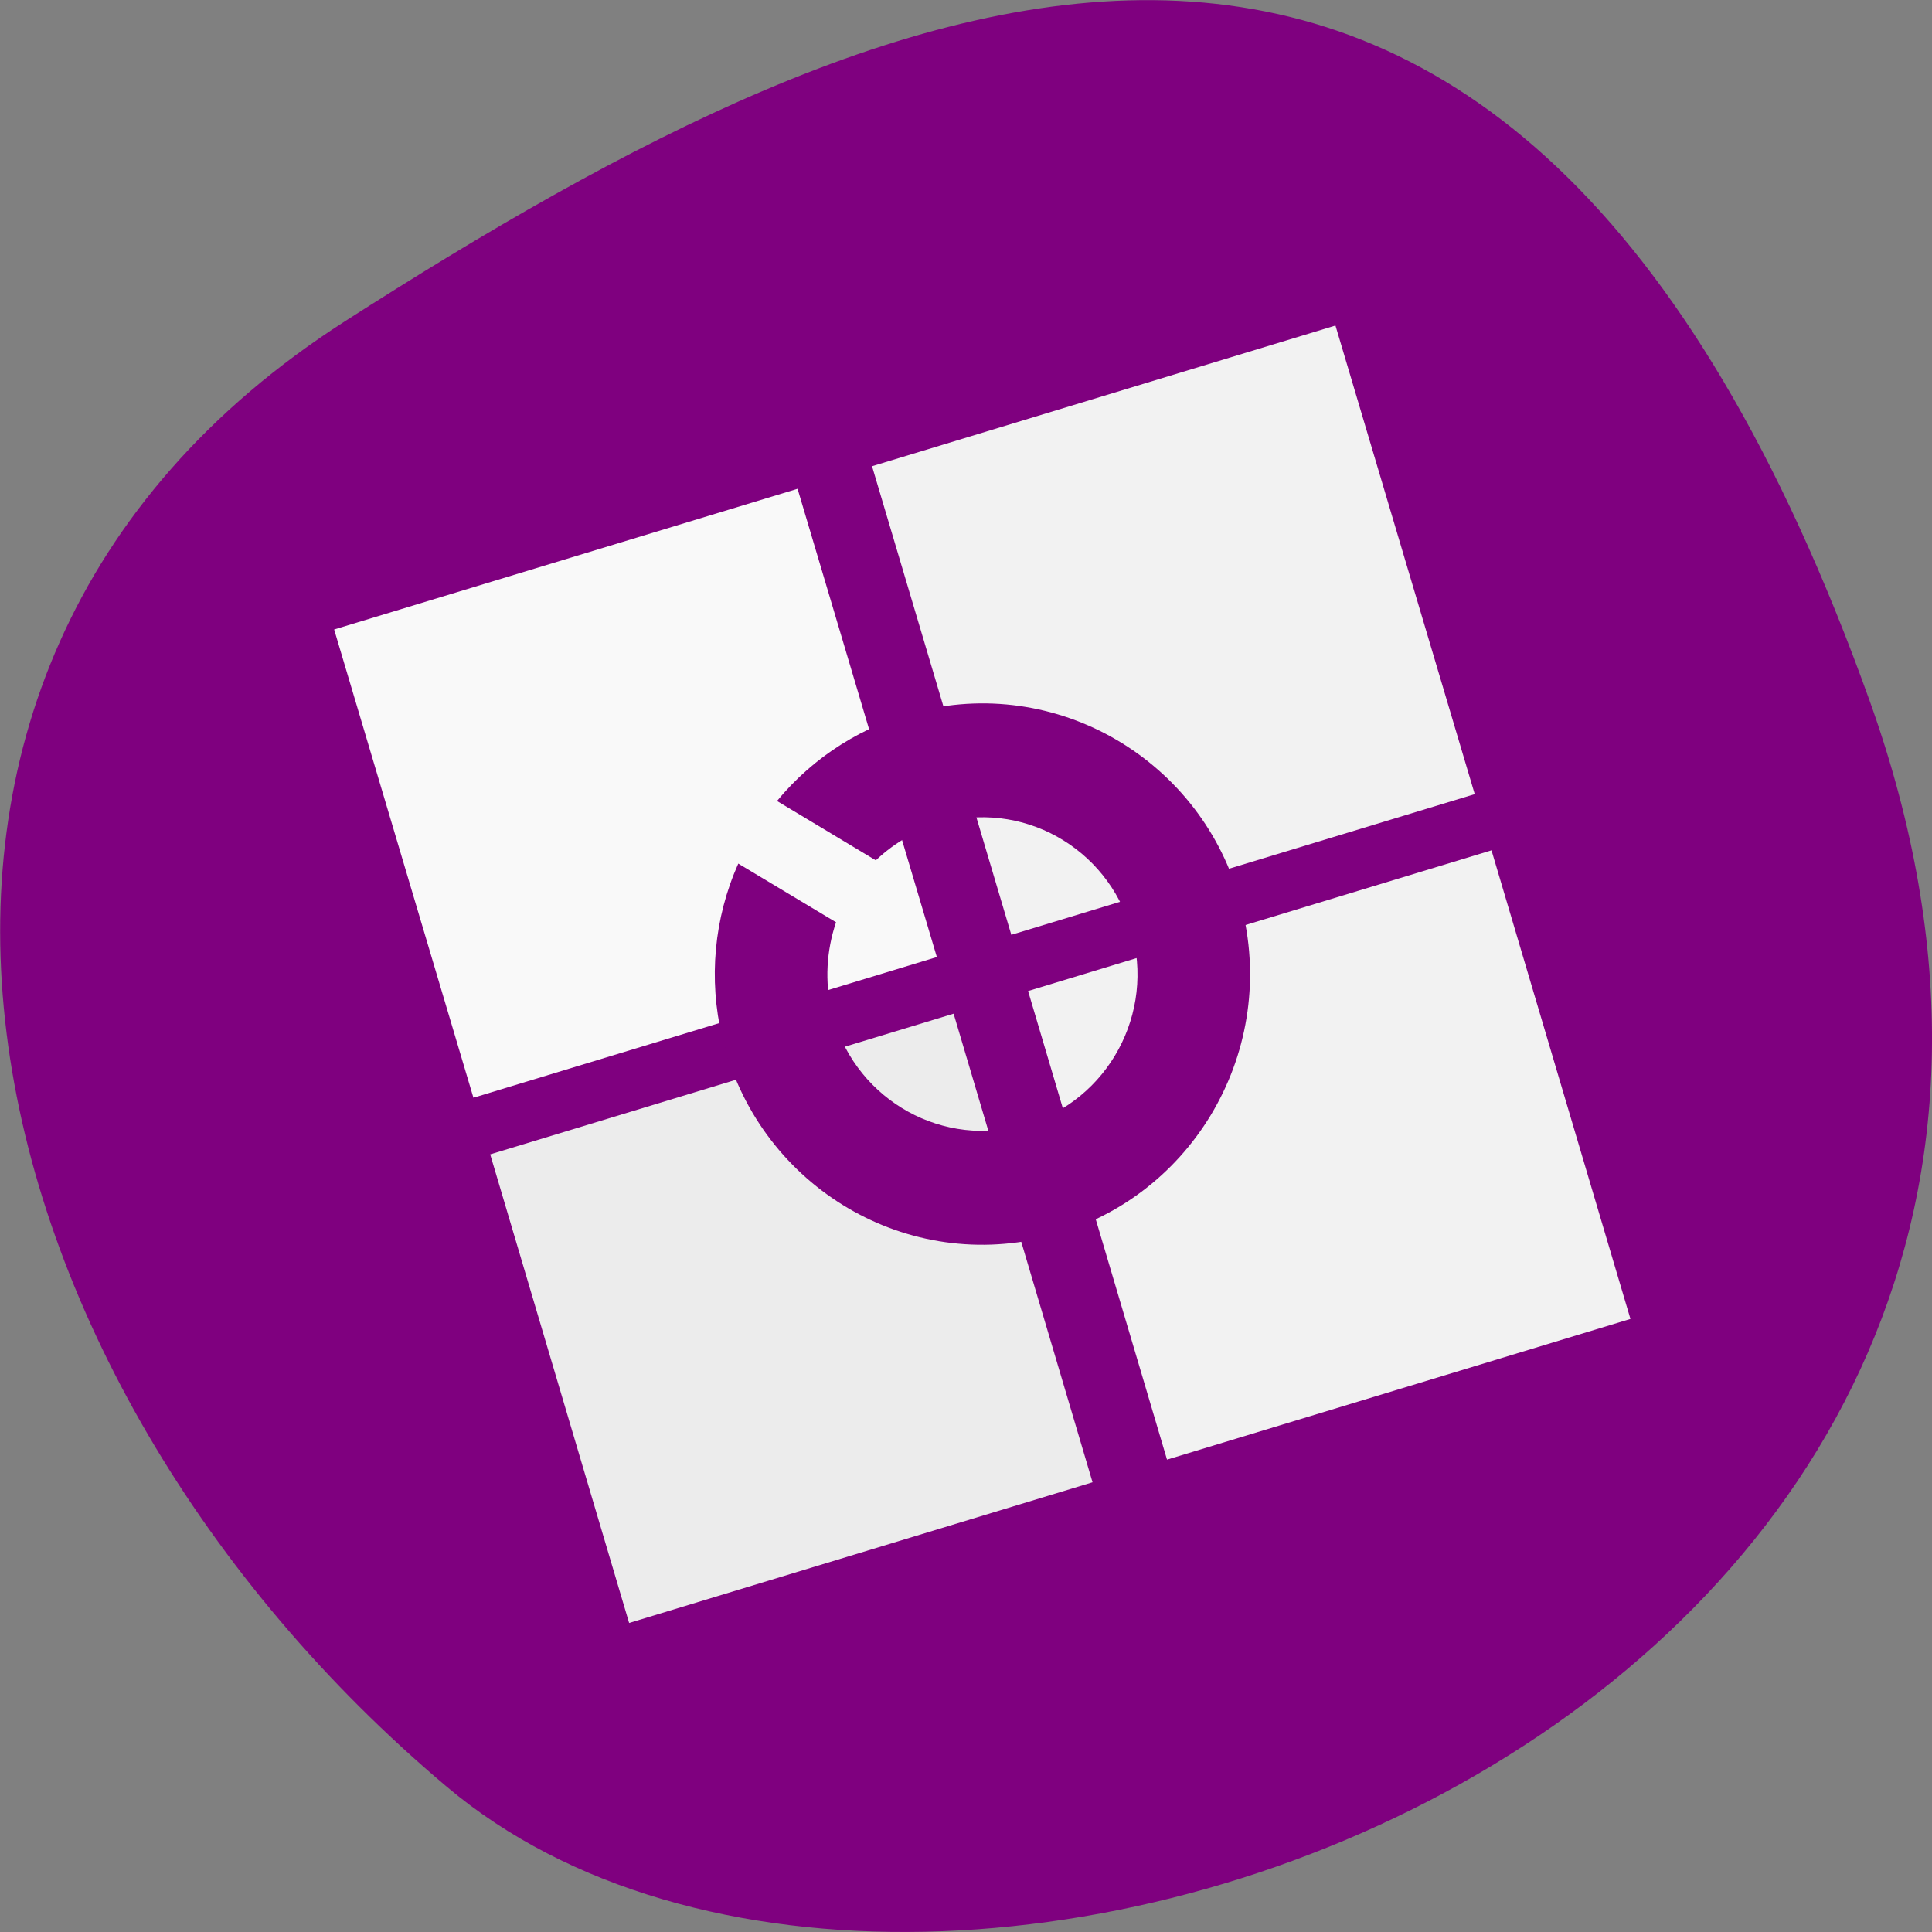 <svg xmlns="http://www.w3.org/2000/svg" viewBox="0 0 22 22"><rect x="0" y="0" width="22" height="22" fill="#808080" stroke="none"/><path d="m 21.289 7.977 c 4.105 11.465 -10.656 17.04 -16.199 12.371 c -5.547 -4.668 -7.441 -12.664 -1.16 -16.691 c 6.281 -4.02 13.25 -7.145 17.359 4.32" fill="#7f007f"/><path d="m 3.805 7.168 l 5.277 -1.602 l 1.586 5.332 l -5.277 1.602" fill="#f9f9f9"/><path d="m 9.93 5.309 l 5.277 -1.602 l 1.586 5.336 l -5.277 1.602" fill="#f2f2f2"/><path d="m 5.582 13.145 l 5.277 -1.602 l 1.582 5.336 l -5.277 1.602" fill="#ececec"/><path d="m 11.707 11.285 l 5.277 -1.602 l 1.582 5.336 l -5.277 1.602" fill="#f2f2f2"/><path d="m 10.473 8.098 c -0.637 0.156 -1.207 0.516 -1.625 1.023 l 1.125 0.676 c 0.227 -0.215 0.5 -0.367 0.801 -0.441 c 0.949 -0.23 1.902 0.359 2.129 1.32 c 0.23 0.957 -0.355 1.922 -1.301 2.152 c -0.949 0.23 -1.902 -0.359 -2.133 -1.316 c -0.078 -0.336 -0.059 -0.684 0.051 -1.01 l -1.113 -0.668 c -0.277 0.621 -0.34 1.316 -0.184 1.977 c 0.395 1.656 2.039 2.676 3.676 2.277 c 1.637 -0.398 2.645 -2.063 2.25 -3.719 c -0.391 -1.652 -2.039 -2.672 -3.676 -2.273" fill="#7f007f"/></svg>